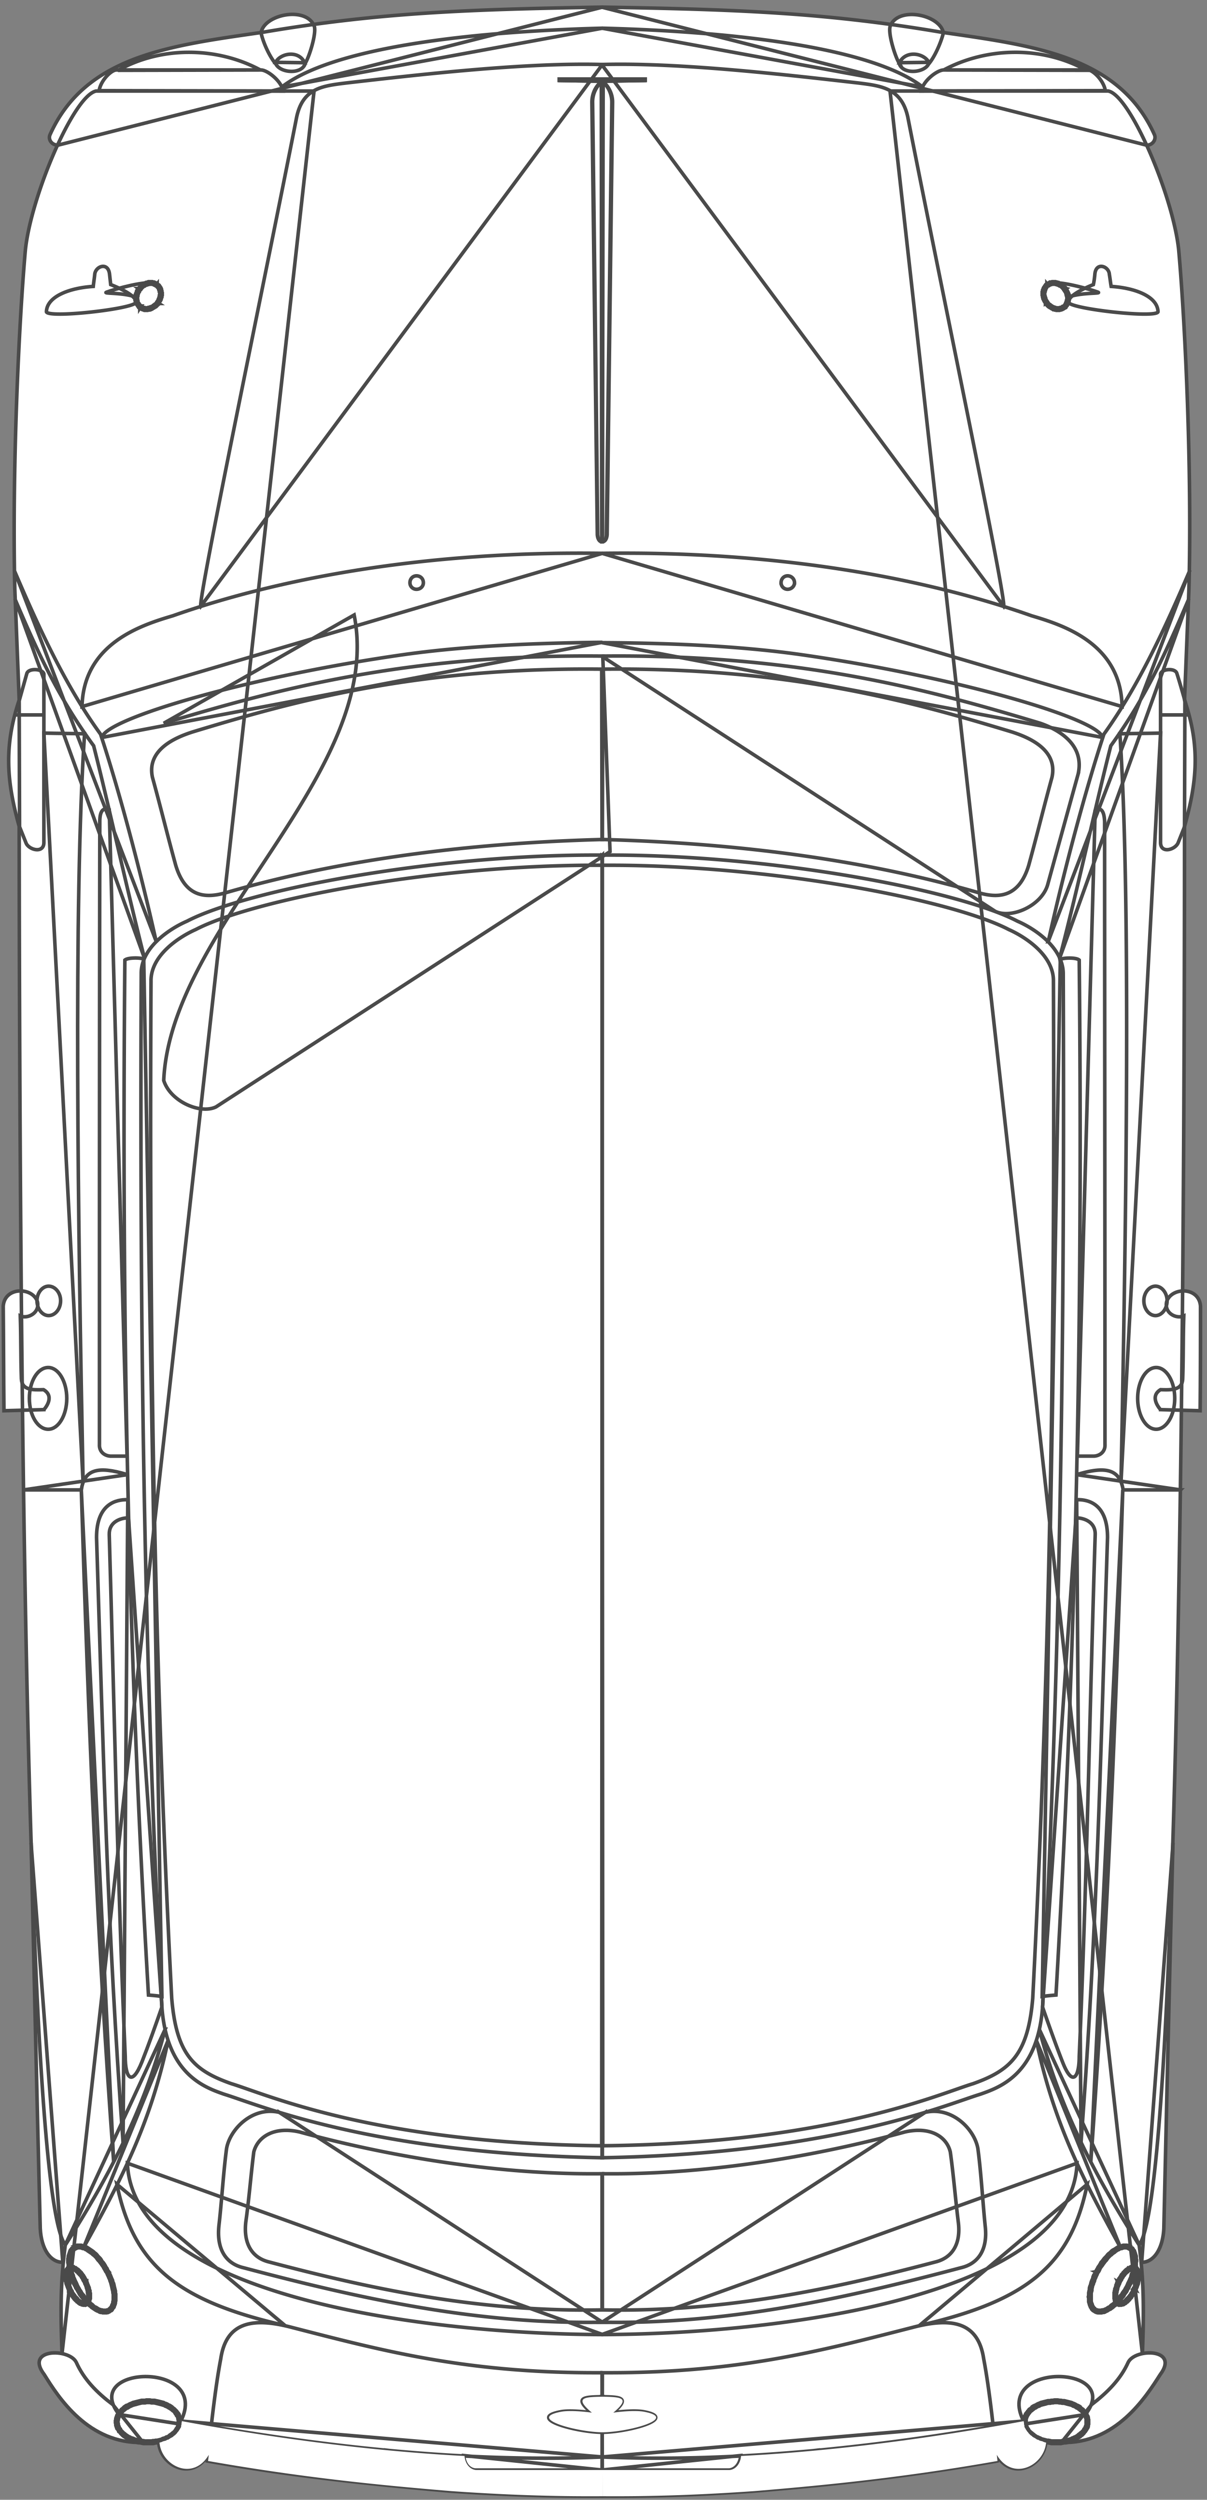 <svg xmlns="http://www.w3.org/2000/svg" viewBox="0 0 169 350">
  <rect x="0" y="0" width="169" height="350" fill="#808080" stroke="none"/>
  <g fill="none" fill-rule="evenodd">
    <path fill="#FFF" d="M63.094 348.788c7.27.51 14.035.763 21.254.713 7.22.05 13.983-.204 21.254-.713 11.133-.914 21.66-2.033 34.064-4.219l.46-.084c2.355 2.664 6.214.434 6.355-2.662l2.185.152c7.577.254 11.797-6.304 13.831-9.508 1.798-2.398-.317-3.328-2.49-2.898.171-4.848.236-8.552-.145-12.859 1.72.045 2.992-1.785 3.144-4.682.407-17.949.813-35.847 1.268-53.94 1.363-44.175 1.63-103.91 1.63-142.379 1.73-6.203 2.237-11.135 0-17.695l.61-15.406c.457-16.423-.508-37.32-1.424-47.592-.76-7.475-6.76-21.66-9.863-22.27l-.408-.052c-.254-1.474-1.729-2.847-2.389-2.898h-20.287c-.773.043-2.299 1.205-2.898 2.39-6.815-5.288-24.864-7.729-44.897-8.238-20.035.51-38.084 2.95-44.898 8.238-.6-1.185-2.125-2.347-2.899-2.39H16.264c-.66.051-2.135 1.424-2.389 2.898l-.408.051c-3.1.61-9.1 14.796-9.863 22.271-.916 10.271-1.88 31.17-1.424 47.592.203 5.135.406 10.271.611 15.406-2.238 6.56-1.73 11.492 0 17.695 0 38.468.266 98.204 1.63 142.378.454 18.094.861 35.992 1.267 53.941.152 2.897 1.424 4.727 3.144 4.682-.378 4.307-.316 8.011-.144 12.86-2.174-.43-4.289.5-2.49 2.897 2.033 3.204 6.254 9.762 13.83 9.508l2.185-.152c.141 3.096 4 5.326 6.356 2.662l.46.084c12.403 2.186 22.93 3.305 34.065 4.22"/>
    <path fill="#FFF" d="M84.395 323.417c16.402.299 30.88-2.547 46.629-6.713 2.287-.558 3.609-2.44 3.203-5.592-.406-3.253-.662-6.56-1.12-9.814-.507-2.135-2.796-3.61-6.355-2.795-9.601 2.64-25.746 6.043-42.357 5.847h-.047c-16.61.196-32.756-3.206-42.357-5.847-3.56-.814-5.848.66-6.405 2.795-.408 3.254-.662 6.56-1.121 9.814-.355 3.153.969 5.034 3.254 5.592 15.748 4.166 30.227 7.012 46.629 6.713h.047zm-.023-205.878c-20.823.56-38.16 3.255-52.6 7.424-3.104.915-5.797.56-7.12-3.813-1.321-4.831-1.931-7.475-3.255-12.305-.861-3.966 3.408-5.644 5.596-6.356 14.543-4.423 31.627-9.102 57.38-8.797 25.754-.305 42.836 4.374 57.379 8.797 2.186.712 6.457 2.39 5.592 6.356-1.32 4.83-1.931 7.474-3.254 12.305-1.32 4.373-4.066 4.728-7.117 3.813-14.441-4.17-31.78-6.864-52.601-7.424zM158.025 330.737c-1.02 2.279-2.733 4.053-4.83 5.711a3.138 3.138 0 0 1-.328.168 5.1 5.1 0 0 1-.717 1.279l.078.113.05.155.102.15.05.154v.153l.052.152v.66l-.051.153v.152l-.051.152-.101.155-.051.101-.104.152-.1.153-.101.101-.103.153-.102.101-.152.153-.152.101-.102.104-.152.099-.203.102-.153.103-.152.102-.205.051-.153.101-.406.102-.203.101-.203.051c7.066-.219 11.057-6.422 13.016-9.508 1.906-2.541-.5-3.343-2.49-2.933-.876.181-1.673.597-1.983 1.203M152.28 9.797h.049c.66.051 2.134 1.424 2.388 2.898l.408.051c1.438.283 3.497 3.48 5.37 7.574.865-.046 1.334-.831 1.039-1.472-4.946-11-16.702-12.436-29.551-14.296-.008-.039-.018-.078-.027-.116a2.465 2.465 0 0 0-.032-.115c-.013-.037-.025-.075-.041-.112a1.038 1.038 0 0 0-.047-.11c-.015-.036-.033-.071-.052-.108l-.059-.105h-.002a1.25 1.25 0 0 0-.064-.103c-.024-.034-.047-.068-.073-.101-.023-.033-.05-.066-.076-.098a1.878 1.878 0 0 0-.084-.097c-.029-.031-.056-.062-.088-.093-.031-.031-.06-.061-.093-.091l-.098-.088a1.745 1.745 0 0 0-.104-.085l-.105-.084h-.002l-.109-.079h-.002l-.116-.078c-.039-.025-.078-.05-.119-.074l-.123-.072-.125-.068-.131-.066-.13-.062-.137-.059-.137-.055-.141-.053-.142-.049-.143-.047-.146-.042-.147-.039-.148-.036-.151-.032-.15-.028-.15-.025-.153-.021-.15-.017-.152-.014-.151-.009-.152-.006-.15-.001-.149.002-.148.007-.147.01-.146.015-.145.019-.14.024-.141.027c-.047.011-.092.021-.137.033-.045.011-.09.024-.135.037a2.223 2.223 0 0 0-.132.041 2.213 2.213 0 0 0-.129.046 2.324 2.324 0 0 0-.248.105 2.684 2.684 0 0 0-.235.124c-.037.022-.074.046-.111.07-.035.024-.072.048-.106.074-.035.026-.07.052-.103.079a2.56 2.56 0 0 0-.19.173c-.031.031-.06.062-.087.095-.03.032-.057.066-.082.099-.028.035-.053.07-.079.105l-.07.11a1.45 1.45 0 0 0-.064.115c-13.004-1.79-24.582-2.162-40.36-2.423-15.779.261-27.355.633-40.361 2.423a1.858 1.858 0 0 0-.064-.115l-.071-.11a3.552 3.552 0 0 0-.16-.204 1.948 1.948 0 0 0-.277-.268c-.033-.027-.069-.053-.102-.079-.035-.026-.072-.05-.107-.074-.037-.024-.074-.048-.112-.07a2.123 2.123 0 0 0-.115-.064 2.204 2.204 0 0 0-.119-.06 3.337 3.337 0 0 0-.51-.192c-.045-.013-.09-.026-.135-.037-.044-.012-.089-.022-.136-.033l-.141-.027-.14-.024-.145-.019-.146-.015-.147-.01-.148-.007-.149-.002-.15.001-.153.006-.15.009-.152.014-.151.017-.152.021-.15.025-.151.028-.15.032-.149.036-.146.039-.147.042-.142.047-.143.049-.14.053-.137.055-.135.059-.133.062-.131.066-.125.068-.123.072c-.041.024-.08.049-.119.074l-.115.078-.111.079h-.002l-.106.084a4.327 4.327 0 0 0-.295.264c-.031.031-.058.062-.088.093l-.084.097c-.025.032-.052.065-.076.098a2.322 2.322 0 0 0-.136.204h-.002l-.059.105a1.73 1.73 0 0 0-.1.218c-.015.037-.027.075-.041.112a4.898 4.898 0 0 0-.031.115 1.14 1.14 0 0 0-.025.116C23.76 6.412 12.004 7.848 7.059 18.848c-.295.641.174 1.426 1.039 1.472 1.873-4.094 3.932-7.291 5.369-7.574l.408-.051c.254-1.474 1.729-2.847 2.389-2.898h.397c6.287-3.454 14.019-3.137 19.839 0h.1c.744 0 2.314 1.128 2.902 2.35 6.848-5.256 24.832-7.686 44.795-8.195 19.961.509 37.946 2.939 44.793 8.195.588-1.222 2.158-2.35 2.903-2.35h.101c5.819-3.137 13.551-3.454 19.84 0h.346M18.913 341.823l-.204-.05-.203-.052-.152-.1-.205-.052-.152-.102-.153-.103-.203-.102-.152-.099-.102-.104-.152-.1-.254-.255-.104-.153-.1-.1-.1-.154-.104-.152-.05-.1-.103-.156-.05-.152v-.152l-.05-.153v-.66l.05-.152v-.153l.05-.154.102-.15.051-.155.076-.113a5.151 5.151 0 0 1-.715-1.279 3.138 3.138 0 0 1-.328-.168c-2.098-1.658-3.813-3.432-4.83-5.71-.31-.607-1.108-1.023-1.985-1.204-1.99-.41-4.394.392-2.488 2.933 1.96 3.086 5.95 9.29 13.016 9.508l-.203-.05-.203-.102"/>
    <path fill="#FFF" d="M142.151 7.324c-3.51.013-6.975.879-9.957 2.473h19.74c-3.049-1.675-6.437-2.463-9.783-2.473zM36.5 9.797c-5.82-3.137-13.552-3.454-19.839 0H36.5zM148.819 39.897l.103.05.049.052.102.102.052.05.102.102.05.05.052.102.05.102.05.052.052.1.05.102.05.102.052.1.05.104v.1l.052.052v.203l.013.026.038.076v.116a.777.777 0 0 1 .316-.192 1.182 1.182 0 0 1 .107-.03l-.035.03a1.986 1.986 0 0 0-.388.437v.097l-.051.1v.205l-.051.05-.008.017c.002.01.004.023.008.034.713.915 12.254 2.187 12.508 1.272-.022-.914-.602-1.65-1.508-2.212-1.264-.783-3.156-1.23-5.051-1.347-.101-.56-.152-1.12-.254-1.68-.05-1.168-1.931-1.83-2.035.053-.051.457-.101.915-.203 1.372 0 0-.523.198-1.166.505-1.141-.31-2.543-.63-3.605-.73l.043.022.1.05h.052l.1.052.103.1.05.052"/>
    <path fill="#FFF" d="M148.515 43.05h.05l.102-.052h.05l.103-.102h.102l.05-.049.053-.053.048-.051.052-.05.052-.05v-.051l.051-.102.05-.051v-.051l.052-.051v-.102l.049-.05v-.153l.051-.051v-.407l-.051-.101v-.153l-.049-.05v-.102l-.052-.101v-.052l-.05-.102-.051-.051-.052-.102-.052-.049-.048-.102-.053-.051-.05-.103-.05-.05-.052-.051-.051-.101-.102-.052-.051-.05-.051-.051-.101-.051h-.05l-.103-.051-.101-.102h-.101l-.051-.05h-.152l-.103-.051h-.51l-.048.051h-.053l-.1.05h-.052l-.051.052-.05.05h-.103l-.049.051-.052.051-.051.051-.05.05-.051.052v.051l-.05.05-.051.101v.052l-.052.051v.101l-.051.052v.151l-.049.051v.407l.049.101v.153l.051.052v.101l.052.05v.102l.051.102.05.051.051.101.05.052.051.102.052.05.049.102.051.051.052.05.05.052.103.051.049.1h.051l.101.051.052.053.103.049.05.052h.051l.103.05h.05l.101.052h.051l.103.049h.406l.101-.049h.051M20.789 39.846h-.101l-.052.05h-.1l-.102.102-.103.05h-.049l-.101.052-.051.051-.05.05-.103.052-.052.102-.052.05-.049.05-.049.104-.054.049-.051.102-.052.05-.049.102-.05.051-.051.102v.052l-.052.1v.103l-.049.05v.152l-.051.102v.407l.051.051v.152l.049.052v.102l.052.049v.053l.051.049.05.102v.052l.049.049.052.052.051.05.054.053.049.049h.101l.052.052.049.05h.054l.101.052h.101l.101.049h.406l.103-.049h.051l.098-.052h.054l.102-.05h.051l.049-.052.103-.049.05-.053.103-.05h.052l.049-.101.103-.052.049-.05.052-.052.052-.049.049-.102.052-.052.051-.102.049-.05.052-.102.051-.051.05-.102v-.102l.052-.05v-.101l.051-.052v-.152l.049-.102v-.407l-.049-.051v-.152l-.051-.05v-.101l-.052-.053v-.051l-.05-.1-.051-.052v-.05l-.052-.052-.049-.05-.051-.051-.052-.052-.049-.05h-.104l-.049-.05-.051-.052h-.052l-.101-.05h-.052l-.051-.051h-.507l-.103.051h-.051"/>
    <path fill="#FFF" d="M19.06 42.388l.009-.034-.008-.016-.051-.051v-.204l-.053-.101v-.097a1.888 1.888 0 0 0-.388-.437l-.033-.03.015.004c.03.008.063.016.09.026a.764.764 0 0 1 .316.192v-.116l.04-.076.013-.026v-.203l.05-.051v-.101l.052-.103.05-.101.049-.102.05-.101.054-.101.05-.052.05-.102.052-.101.05-.051.1-.102.053-.05.104-.102.049-.051.1-.051.054-.051.102-.101.1-.052h.052l.142-.071c-1.06.099-2.462.42-3.605.729-.641-.307-1.166-.505-1.166-.505-.1-.457-.15-.915-.201-1.372-.106-1.882-1.985-1.221-2.035-.052-.102.56-.153 1.119-.256 1.679-1.893.118-3.787.564-5.05 1.347-.905.562-1.487 1.298-1.507 2.212.254.915 11.795-.357 12.508-1.272M162.547 94.353v23.542c-.05 1.677 1.985 1.118 2.442.152l.914-2.288v-.05c1.543-5.53 2.113-10.049.635-15.61a32.24 32.24 0 0 0-.635-2.086l.002-.075c-.34-1.212-.682-2.424-1.07-3.636-.202-.814-2.133-.66-2.288.051M163.413 182.216a1.58 1.58 0 0 1 .05-.13c-.013-1.105-.769-2.005-1.627-2.005-.865 0-1.627.915-1.627 2.033 0 .12.008.238.024.351.135.997.828 1.734 1.603 1.734.674 0 1.286-.556 1.524-1.355-.012-.12-.01-.246.006-.379a1.78 1.78 0 0 1 .047-.249"/>
    <path fill="#FFF" d="M164.339 197.418l1.125.03 2.625.073c.05-4.881.05-9.763.05-14.644a2.775 2.775 0 0 0-.061-.412c-.282-1.223-1.373-1.761-2.444-1.715-.914.039-1.812.505-2.172 1.336v.028a2.514 2.514 0 0 1-.103.73c.103 1.128 1.332 1.715 2.244 1.475.068-.018.135-.042.199-.07-.101 3.153-.051 5.645-.154 8.798a1.77 1.77 0 0 1-.141.673c-.201.444-.6.668-1.095.777-.332-1.756-1.321-3.027-2.475-3.027-1.424 0-2.594 1.932-2.594 4.322s1.17 4.322 2.594 4.322c1.082 0 2.016-1.114 2.402-2.696M148.662 134.267c.699-.2 2.166-.178 2.496.153.244 23.581.16 46.531-.305 69.456h2.389c.814-.05 1.576-.61 1.525-1.627 0-29.085-.051-58.118-.051-87.202-.051-1.01-.252-2.123-1.303-1.685-1.521 6.453-3.183 13.692-5 20.741.034.074.067.15.096.224.07-.029.13-.054.153-.06M148.82 288.688c1.373 3.558 2.34 2.236 2.34-.764 1.068-24.253 1.474-48.71 2.238-73.066.035-1.23-.734-1.879-1.582-2.16-.268-.089-.766-.14-1.156-.164a2001.35 2001.35 0 0 1-2.754 66.798c-.571.047-1.186.096-1.803.184a432.08 432.08 0 0 1-.078 1.545l-.004.054c.164.412.322.807.381.976.783 2.241 1.676 4.72 2.418 6.597M6.144 94.355v23.542c.05 1.677-1.984 1.118-2.441.152l-.915-2.288v-.051c-1.541-5.53-2.113-10.048-.632-15.61.179-.678.39-1.372.632-2.085l-.001-.075c.339-1.212.68-2.424 1.068-3.636.203-.814 2.135-.661 2.289.05M5.327 182.465c.017.133.019.259.007.379.237.799.848 1.355 1.522 1.355.777 0 1.471-.737 1.603-1.734.016-.113.024-.231.024-.351 0-1.118-.762-2.033-1.627-2.033-.858 0-1.613.9-1.625 2.005.017.043.035.086.049.13.021.085.037.168.047.249"/>
    <path fill="#FFF" d="M6.754 200.113c1.424 0 2.594-1.932 2.594-4.322s-1.17-4.322-2.594-4.322c-1.154 0-2.142 1.27-2.474 3.027-.494-.11-.893-.333-1.094-.777a1.768 1.768 0 0 1-.143-.673c-.103-3.153-.052-5.645-.154-8.797.067.027.133.05.2.069.913.24 2.142-.347 2.245-1.475a2.378 2.378 0 0 1-.082-.38 3.073 3.073 0 0 1-.021-.378c-.361-.831-1.258-1.297-2.174-1.336-1.068-.046-2.162.492-2.443 1.715-.03.13-.051.268-.063.412 0 4.88 0 9.763.05 14.644l2.628-.073 1.123-.03c.387 1.582 1.322 2.696 2.402 2.696M20.028 134.268c-.699-.201-2.166-.178-2.496.153-.243 23.58-.16 46.53.306 69.456h-2.39c-.815-.051-1.577-.611-1.526-1.627 0-29.085.051-58.118.051-87.202.051-1.011.252-2.123 1.305-1.685 1.52 6.453 3.181 13.692 5 20.74a4.902 4.902 0 0 0-.098.225 2.03 2.03 0 0 0-.152-.06M19.873 288.689c-1.373 3.558-2.339 2.236-2.339-.764-1.069-24.253-1.475-48.71-2.239-73.066-.035-1.231.737-1.879 1.584-2.16.266-.089.764-.141 1.155-.164a2004.04 2004.04 0 0 0 2.754 66.798c.572.047 1.185.096 1.802.184.026.513.053 1.029.078 1.545l.006.054a31.19 31.19 0 0 0-.38.976c-.786 2.241-1.678 4.719-2.42 6.597"/>
    <path stroke="#4A4A4A" stroke-width=".5" d="M84.345 121.15c23.289-.153 48.915 4.83 56.9 8.999 2.084.916 6.302 3.509 6.253 7.22.204 47.186-.357 93.05-2.898 142.422-.662 7.932-3.203 10.118-8.34 11.949-4.881 1.473-20.184 8.389-52.014 8.694l.099-179.284zm0-1.424c23.746-.153 49.933 4.983 58.118 9.254 2.137.915 6.409 3.559 6.409 7.373.203 48.15-.307 94.32-2.9 144.708-.712 9.357-5.948 11.187-8.694 12.152-4.983 1.526-20.796 8.34-52.982 8.899l.049-182.386zm-.1-27.864c27.61-.305 45.914 4.729 61.42 9.407 2.34.813 6.255 2.847 5.29 7.118a6495.179 6495.179 0 0 0-4.271 15.508c-.863 2.949-5.084 4.78-7.322 3.712L84.246 91.862zm0 1.83c25.83-.305 42.914 4.374 57.457 8.797 2.185.712 6.457 2.39 5.59 6.356-1.32 4.83-1.93 7.474-3.253 12.305-1.32 4.373-4.066 4.728-7.117 3.813-14.441-4.17-31.78-6.864-52.626-7.424l-.05-23.847zm.05 210.657c16.628.203 32.796-3.203 42.407-5.846 3.558-.815 5.847.66 6.355 2.794.457 3.255.713 6.56 1.119 9.815.406 3.152-.916 5.033-3.203 5.593-15.763 4.17-30.255 7.017-46.677 6.712v-19.068zm45.254-8.593c3.762-.864 6.914 2.389 7.373 5.084.457 3.458.66 7.22 1.016 10.78.408 3.356-.965 5.34-3.406 5.898-16.677 4.424-32.847 7.933-50.236 7.627l45.253-29.39zm-45.253 36.457c18.71.102 30.252-2.95 43.525-6.355 5.439-1.425 9.152-.764 9.914 4.423.916 4.779 1.576 11.847 1.88 14.288-12.404 2.186-22.93 3.305-34.065 4.22-7.271.508-14.035.762-21.205.712l-.05-17.288zm44.439-6.611c15.203-3.457 21.254-8.592 23.492-19.778l-23.492 19.778zm-44.49 1.273c27.05-.103 65.845-5.9 66.558-24l-66.557 24zm60.863-41.187c2.439 11.695 6.66 19.678 11.797 29.034l-11.797-29.034zm.406-1.576c3.05 11.746 8.34 21.355 14.033 30.305l-14.033-30.305zm1.272-152.336c2.289-10.271 5.287-21.457 7.779-28.982 4.83-6.712 8.594-14.898 12.05-22.982l-19.83 51.964zm1.576 2.39c2.746-10.627 5.086-21.558 7.17-29.745 4.83-6.711 7.474-12.508 10.93-20.593l-18.1 50.339zm8.746-35.237c-.152-8.898-8.391-11.44-12.66-12.711-14.137-4.983-34.474-9.101-60.152-8.746l72.812 21.457zm-16.576-14.033c.406-.915-8.95-45.66-13.424-68.49-.865-4.017-3.61-4.373-6.864-4.78-10.27-1.17-25.168-2.898-35.998-2.593l56.286 75.863zm-15.914-72.151h30.558c3.102.61 9.102 14.796 9.863 22.27.917 10.272 1.88 31.17 1.424 47.593-.203 5.135-.406 10.27-.611 15.406 2.238 6.56 1.73 11.492 0 17.695 0 65.185-.762 191.437-6.355 198.606.712 5.44.662 9.56.459 15.254L124.618 12.745zm27.812 326.332h-.357v-.406l-.051-.102-.05-.152-.052-.103-.048-.101-.104-.153-.051-.101-.101-.102-.102-.152-.101-.103-.153-.101-.101-.102-.153-.102-.101-.101-.153-.051-.152-.101-.152-.102-.205-.052-.153-.1-.152-.052-.203-.051-.203-.05-.203-.051-.153-.051-.203-.051h-.256l-.203-.051h-.203l-.203-.051h-.254v-.355h.254l.254.05h.203l.203.05h.254l.205.052.203.05.203.05.203.053.203.05.204.102.152.05.205.103.152.1.153.053.203.1.152.103.102.152.152.102.152.1.102.154.104.1.1.154.1.102.104.152.05.154.103.15.05.154v.153l.05.152v.305zm-4.576-3.05v.355h-.203l-.203.05h-.205l-.202.052h-.255l-.204.05-.152.052-.203.05-.203.05-.203.052-.155.052-.152.1-.203.052-.152.102-.153.1-.152.052-.102.1-.152.103-.102.102-.152.1-.103.104-.102.152-.102.102-.05.1-.102.154-.051.1-.05.104-.051.152-.051.102v.406h-.406l.05-.152v-.153l.05-.152v-.153l.052-.153.102-.151.05-.154.102-.152.102-.102.1-.153.103-.101.1-.153.154-.101.154-.102.1-.152.154-.103.203-.1.152-.052.153-.101.203-.102.152-.051.203-.102.205-.05.203-.052.204-.05.406-.102h.254l.205-.051h.203l.254-.05h.203zm-4.576 3.05h.406v.407l.05.153.052.1.05.153.05.103.103.1.05.154.102.1.102.103.103.1.152.103.102.102.152.102.102.102.152.1.153.104.152.05.203.1.152.052.155.102.609.153.152.05h.204l.255.05.202.052h.61v.356h-.66l-.204-.05-.254-.051h-.203l-.203-.052-.204-.051-.203-.101-.205-.051-.203-.051-.152-.101-.203-.051-.153-.102-.152-.102-.203-.102-.153-.1-.101-.103-.154-.101-.153-.153-.101-.101-.102-.154-.101-.101-.102-.153-.102-.152-.05-.101-.102-.154-.051-.152v-.152l-.05-.154v-.202l-.051-.153zm4.576 3.05v-.355h.66l.203-.051.256-.051h.203l.153-.05.609-.153.152-.102.153-.051.205-.101.152-.05.152-.103.153-.101.1-.102.154-.102.1-.102.154-.102.1-.101.204-.203.05-.153.105-.101.048-.103.053-.152.049-.101.05-.153v-.407h.358v.355l-.051.154v.152l-.05.152-.102.154-.051.1-.103.153-.1.153-.101.1-.104.155-.102.1-.152.154-.152.1-.102.104-.152.1-.203.102-.153.102-.152.102-.205.05-.152.102-.204.05-.203.052-.203.1-.203.052-.203.052h-.205l-.254.05-.203.05h-.711z"/>
    <path stroke="#4A4A4A" stroke-width=".5" d="M146.43 341.823c-.151 3.356-4.677 5.695-6.915 1.882l6.916-1.882zm-2.897-2.44c-5.034-8.848 13.982-8.39 8.44-1.323l-8.44 1.322zm9.304-2.696c2.237-1.728 4.069-3.559 5.137-5.949 1.016-1.983 7.219-1.932 4.473 1.73-2.033 3.203-6.254 9.762-13.83 9.507l4.22-5.288zm.56-18.609l.304.152-.1.255-.102.202-.101.255-.104.203-.05.255-.102.203-.051.203-.101.203-.051.255-.051.203v.204l-.051.204-.05.152v1.22l.05.153.05.152.052.102v.101l.1.153.052.102.05.05.052.103.1.05.054.102.102.051.1.051-.151.305-.104-.05-.152-.103-.102-.05-.101-.102-.102-.102-.05-.152-.102-.103-.051-.152-.051-.102-.05-.152-.051-.203-.051-.154v-.507l-.051-.204.05-.204v-.355l.052-.254.05-.203v-.205l.05-.202.103-.255.05-.203.052-.203.1-.255.103-.203.05-.254.102-.255.152-.203.104-.254zm0 5.644l.153-.305h.102l.1.05h.458l.102-.05h.152l.153-.05.1-.052.156-.05.15-.102.154-.103.153-.05.1-.102.153-.153.153-.1.152-.103.152-.152.305-.305.307-.305.1-.204.154-.204.152-.152.102-.203.152-.204.152-.202.102-.204.152-.254.102-.203.306.152-.103.253-.15.205-.104.253-.152.204-.153.203-.101.203-.153.204-.152.153-.152.203-.153.152-.152.204-.307.305-.152.152-.152.102-.153.152-.152.103-.203.152-.152.051-.153.101-.154.102-.15.051-.155.102-.152.05h-.152l-.153.051h-.56l-.151-.05-.152-.05zm4.729-3.61l-.306-.152.1-.255.103-.203.103-.205.102-.253.102-.204.05-.254.05-.203.103-.204.05-.203.05-.204.052-.202v-.204l.05-.203v-1.22l-.05-.153-.051-.102v-.152l-.051-.103-.05-.1-.102-.103-.051-.1-.05-.103-.102-.05-.051-.052-.103-.05-.1-.05.152-.358.102.051.152.103.102.101.1.05.103.153.05.102.102.102.05.152.052.152.05.154.05.152.052.152v.356l.05.153v.203l-.05.203v.407l-.051.204-.05.203v.203l-.051.255-.102.203-.05.204-.051.254-.102.203-.101.254-.051.204-.102.254-.152.254-.102.204zm0-5.645l-.152.357-.101-.052-.104-.05h-.457l-.102.05-.152.052h-.152l-.102.051-.152.101-.153.051-.154.102-.152.101-.102.103-.152.1-.152.103-.153.152-.152.102-.305.305-.154.203-.102.153-.152.152-.152.203-.153.204-.101.153-.153.203-.152.204-.101.253-.102.204-.154.203-.303-.152.1-.203.154-.255.1-.203.154-.204.152-.253.102-.205.152-.152.152-.203.153-.204.152-.152.152-.153.153-.203.154-.152.152-.103.153-.152.152-.152.152-.102.203-.102.153-.1.152-.103.154-.1.153-.053.152-.05.153-.052.152-.05.152-.05h.559l.154.05.152.05z"/>
    <path stroke="#4A4A4A" stroke-width=".5" d="M156.651 319.502c.609-1.373 1.627-2.238 2.236-1.932.66.253.61 1.626 0 3-.66 1.372-1.678 2.236-2.287 1.932-.611-.255-.611-1.627.051-3zm-.153-.052l.305.153-.051.102-.05.153-.051.102-.051.152-.053.101-.049.102v.152l-.052.103v.101l-.051.152v.101l-.051.103v.813l.051.102v.051l.051.051v.051l.052.05v.051l.049.051v.05h.053l.051.052h.051l-.155.356-.101-.051-.051-.052-.051-.05-.101-.05-.051-.102v-.051l-.051-.102-.051-.051-.051-.101v-.153l-.05-.102v-.864l.05-.101v-.153l.051-.101v-.154l.051-.102.051-.152.051-.101v-.152l.05-.102.051-.153.051-.153.103-.102zm.049 3.255l.155-.356.05.051h.204l.05-.051h.153l.05-.052.051-.05h.051l.102-.051.05-.051.102-.05.051-.051.05-.102.102-.051.051-.101.101-.051.053-.102.049-.051.103-.102.051-.102.102-.101.051-.102.05-.101.102-.102.051-.153.05-.101.051-.101.051-.154.355.154-.05.152-.102.102-.051.152-.05.102-.102.101-.051.152-.101.102-.051.102-.051.102-.101.102-.102.101-.051.102-.103.051-.051.101-.102.051-.048.101-.104.052-.102.102-.05.051-.102.05-.101.05-.051.052h-.102l-.051.051h-.101l-.102.05h-.304l-.102-.05h-.053zm2.492-2.084l-.355-.154.102-.102.05-.152.051-.101v-.103l.051-.151.051-.103.05-.152v-.101l.051-.102v-.103l.051-.152v-.203l.053-.102v-.457l-.053-.102v-.102l-.051-.101v-.051l-.051-.051v-.051l-.05-.05v-.052h-.051l-.051-.051v-.05h-.051l.153-.305h.05l.102.05.053.051.049.102.05.051.053.051.049.101v.052l.051.101.051.102v.152l.05.102v.559l-.05.102v.254l-.051.102v.101l-.051.153v.102l-.049.153-.053.102-.05.152-.049.152-.053.101-.051.153-.051.103zm-.05-3.204l-.153.305h-.101l-.051-.051h-.051l-.101.051h-.102l-.051.05h-.05l-.102.051-.051.052h-.051l-.103.05-.049.051-.053.102-.101.051-.051.05-.102.102-.05.051-.102.101-.051.102-.05.051-.102.101-.051.103-.051.101-.101.102-.051.152-.051.102-.101.102-.051.101-.051.153-.305-.153.049-.153.053-.101.051-.152.101-.102.051-.102.102-.153.051-.101.05-.101.102-.102.101-.102.051-.102.102-.05.051-.102.101-.102.051-.05.101-.103.102-.05.051-.051.101-.051.053-.102h.1l.103-.051.051-.05.102-.051h.152l.101-.051h.153l.101.051h.051l.102.051zM143.38 338.975c-19.83 3.661-40.321 5.848-59.083 5.034l59.083-5.034zm-59.133 6.864h17.845c.713-.05 1.526-.71 1.627-2.033l-19.472 2.033zm19.32-1.474h10.525c.713 0 .559-.457.51-1.322l-11.035 1.322zm2.44 0c-.05 1.424-.05 2.898-.05 4.322 2.39 0 4.678-1.982 4.678-4.322h-4.627zm-21.71-3.814c3.559 0 10.932-1.982 5.696-2.898-1.07-.152-2.746-.05-4.17.153 2.592-2.186.914-2.186-1.576-2.237l.05 4.982zm70.472-327.857c-.254-1.474-1.73-2.847-2.39-2.898h-20.286c-.916.051-2.847 1.525-3.101 2.95l25.777-.052zm-2.643-2.847c-6.304-3.509-14.084-3.203-19.982-.05l19.982.05zM84.246 1c18.66.305 31.372.762 47.54 3.508 12.967 1.881 24.866 3.305 29.848 14.34.305.66-.254 1.524-1.12 1.473L84.248 1.001zm.05 2.948c20.035.51 38.084 2.95 44.899 8.238L84.297 3.948zm41.592 4.882c-.558-.915-1.523-4.017-1.27-5.085 1.016-2.949 7.016-1.728 7.475.864-.408 1.577-1.322 3.51-2.086 4.373-.66 1.272-3.711 1.475-4.12-.152zm4.17-.102c-.711-1.322-3.254-1.728-4.12.051l4.12-.05zm-20.694 72.863a.91.91 0 0 0 .916.915c.508 0 .965-.406.965-.915a.965.965 0 0 0-.965-.966c-.51 0-.916.407-.916.966zM154.361 103.252c-.457-2.594-20.592-8.543-42.558-11.644-9.254-1.27-19.017-1.577-27.508-1.627l70.066 13.271zM84.295 75.846c.305 0 .61-.357.61-.966l.763-60.559c0-1.169-.509-2.237-1.324-2.898l-.049 64.423zm0-64.474l5.95-.1v-.204h-5.9l-.05.304zm81.61 86.744c-.359-1.27-.714-2.542-1.12-3.813-.204-.814-2.135-.66-2.289.051v23.542c-.05 1.677 1.984 1.118 2.441.152l.914-2.288.053-17.644zm-3.308 1.983h3.967-3.967zm-14.135 34.22c.612-.253 2.29-.253 2.645.103.508 49.218-.406 95.691-3.254 144.911-.61.05-1.272.102-1.932.203l2.541-145.217zm4.883-20.948c1.067-.457 1.27.66 1.32 1.678 0 29.083.051 58.116.051 87.201.051 1.016-.71 1.576-1.525 1.627h-2.338l2.492-90.507zm-3.713-70.982c.713.914 12.254 2.186 12.508 1.271-.05-2.186-3.305-3.355-6.559-3.558-.1-.56-.152-1.12-.253-1.68-.05-1.168-1.932-1.83-2.036.053-.05.456-.1.914-.203 1.371 0 0-3.76 1.425-3.457 2.543zm-.558.762l-.203-.254.048-.05.053-.052.05-.05.052-.051.05-.05v-.051l.051-.103.051-.05v-.051l.051-.05v-.103l.051-.05v-.154l.05-.05v-.407l-.05-.102v-.152l-.05-.05v-.103l-.052-.1v-.052l-.05-.102-.052-.05-.05-.103-.053-.05-.049-.102.305-.204.051.102.05.051.051.102.051.101.051.102.05.101.051.103v.101l.051.051v.203l.051.102v.458l-.05.101v.204l-.052.051-.05.102v.101l-.05.051-.052.101-.05.102-.052.051-.05.051-.05.102-.103.051-.05.05-.05.051zm.203-2.746l-.305.205-.053-.051-.048-.102-.05-.051-.054-.05-.05-.102-.102-.051-.05-.051-.052-.05-.1-.052h-.052l-.102-.05-.05-.051-.05-.051h-.103l-.05-.051h-.153l-.102-.05h-.509l-.049.05h-.053l-.1.05h-.052l-.05.052-.052.05h-.1l-.205-.253.102-.052.051-.05.101-.051.102-.052.051-.05h.205l.1-.05h.51l.101.05h.101l.102.05h.101l.051.051.102.051.101.05h.051l.102.052.101.101.051.051.104.051.048.051.102.102.053.05.101.102.051.051.051.101zm-2.696-.66l.204.255-.05.05-.052.052-.05.05-.052.05-.05.052v.05l-.05.052-.051.1v.052l-.051.05v.103l-.05.05v.153l-.051.05v.408l.05.1v.154l.05.05v.102l.052.05v.103l.05.102.052.05.05.102.05.05.052.103-.305.203-.05-.102-.051-.101-.051-.051-.052-.102-.05-.102-.05-.101-.052-.102v-.102l-.05-.101v-.153l-.052-.101v-.51l.051-.05v-.203l.051-.102.051-.051v-.101l.05-.102.051-.051.051-.102.051-.052.051-.1.05-.052.051-.05.102-.05.05-.052zm-.203 2.746l.305-.203.051.05.051.103.05.05.102.102.103.05.05.102h.05l.102.05.05.052.104.05.051.052h.05l.102.05h.051l.101.052h.051l.102.05h.406l.102-.05h.101l.102-.052h.05l.051-.05.051-.052h.104l.203.254-.102.051-.053.051-.099.05-.104.052h-.05l-.102.05h-.102l-.1.051h-.458l-.05-.05h-.204l-.104-.05h-.099l-.05-.052-.105-.05-.099-.051-.053-.051-.1-.051-.103-.05-.05-.051-.102-.051-.356-.356-.05-.102z"/>
    <path stroke="#4A4A4A" stroke-width=".5" d="M146.887 39.745c.967-.611 5.797.762 6.865 1.169.457.203-1.78.05-3.611.508-1.066.255-.355 1.678-1.627 1.88-2.287.053-3.203-2.541-1.627-3.557zm18.406 168.86h-8.033c-.457-2.746-2.187-3.457-6.508-2.135l14.54 2.136zm-5.134-26.491c0 1.17.76 2.085 1.627 2.085.865 0 1.627-.915 1.627-2.085 0-1.118-.762-2.033-1.627-2.033-.866 0-1.627.915-1.627 2.033zm-.866 13.678c0 2.39 1.17 4.322 2.594 4.322s2.594-1.932 2.594-4.322-1.17-4.322-2.594-4.322-2.594 1.932-2.594 4.322zm3.204 1.576l5.542.153c.05-4.881.05-9.763.05-14.644-.202-2.746-4.016-2.695-4.727-.661-.406 1.627 1.322 2.492 2.39 2.034-.101 3.152-.05 5.644-.154 8.797-.051 1.626-1.625 1.576-3.101 1.525-1.678 1.016 0 2.796 0 2.796zm-5.288 11.238c-1.017 32.948-2.236 63.1-4.474 94.015l4.474-94.015zm-5.847 91.37c2.289-30.863 2.695-52.727 3.71-84.71 0-4.73-2.693-5.34-4.32-5.288l.61 89.998zm-.711-87.455c1.117 0 2.746.559 2.695 2.338-.764 24.356-1.17 48.813-2.238 73.066 0 3-.967 4.323-2.34.763-.863-2.185-1.932-5.185-2.795-7.678l4.678-68.49zm6.305-4.933c.71-36.05 1.423-81.252-.153-104.845 1.88-.051 3.762-.051 5.694-.101l-5.541 104.946zm7.27 50.694c-.458 17.898-.864 35.797-1.27 53.746-.153 2.897-1.424 4.727-3.102 4.727l4.373-58.473zM84.247 75.846c-.307 0-.561-.357-.612-.966l-.761-60.56c0-1.168.507-2.236 1.322-2.897l.05 64.423zm0-64.474l-5.95-.101v-.203h5.899l.05.304zm.05 109.778c-23.29-.153-48.914 4.83-56.896 8.999-2.086.916-6.307 3.509-6.256 7.22-.254 47.186.355 93.05 2.898 142.422.663 7.932 3.153 10.118 8.338 11.949 4.883 1.473 20.188 8.389 52.018 8.694l-.102-179.284zm0-1.424c-23.797-.153-49.931 4.983-58.117 9.254-2.137.915-6.46 3.559-6.408 7.373-.203 48.15.307 94.32 2.898 144.708.713 9.357 5.95 11.187 8.696 12.152 4.982 1.526 20.797 8.34 52.98 8.899l-.05-182.386zm.102-27.864c-27.61-.305-45.914 4.729-61.475 9.407a147762568140850940 147762568140850940 0 0 0-1.015 22.626c.914 2.949 5.134 4.78 7.32 3.712l55.17-35.745zm0 1.83c-25.83-.305-42.914 4.374-57.457 8.797-2.188.712-6.457 2.39-5.594 6.356 1.322 4.83 1.932 7.474 3.256 12.305 1.32 4.373 4.016 4.728 7.117 3.813 14.442-4.17 31.779-6.864 52.625-7.424l.053-23.847zm-.053 210.657c-16.625.203-32.795-3.203-42.404-5.846-3.561-.815-5.848.66-6.406 2.794-.41 3.255-.662 6.56-1.12 9.815-.355 3.152.967 5.033 3.254 5.593 15.762 4.17 30.254 7.017 46.676 6.712v-19.068zm-45.252-8.593c-3.762-.864-6.914 2.389-7.373 5.084-.457 3.458-.66 7.22-1.068 10.78-.356 3.356 1.017 5.34 3.459 5.898 16.678 4.424 32.845 7.933 50.234 7.627l-45.252-29.39zm45.252 36.457c-18.762.102-30.303-2.95-43.523-6.355-5.44-1.425-9.153-.764-9.916 4.423-.914 4.779-1.575 11.797-1.88 14.288 12.405 2.186 22.93 3.254 34.014 4.22 7.325.508 14.086.762 21.256.712l.049-17.288zm-44.437-6.611c-15.254-3.457-21.254-8.592-23.543-19.778l23.543 19.778zm44.49 1.273c-27.051-.103-65.848-5.951-66.56-24l66.56 24zm-60.863-41.187c-2.442 11.695-6.661 19.678-11.848 29.034l11.848-29.034zm-.41-1.576c-3.047 11.746-8.336 21.355-14.032 30.305l14.033-30.305zm-1.268-152.336c-2.29-10.271-5.29-21.457-7.781-28.982-4.881-6.712-8.643-14.898-12.1-22.982l19.88 51.964zm-1.63 2.39c-2.692-10.627-5.032-21.558-7.116-29.745C8.23 97.71 5.535 91.913 2.078 83.828l18.15 50.339zM11.485 98.93c.203-8.898 8.44-11.44 12.71-12.711 14.137-4.983 34.425-9.101 60.15-8.746l-72.86 21.457zM28.11 84.896c-.406-.915 8.947-45.66 13.424-68.49.863-4.068 3.609-4.373 6.863-4.78 10.22-1.17 25.168-2.898 35.947-2.593L28.11 84.896zm15.863-72.151H13.466c-3.152.61-9.152 14.796-9.914 22.27-.916 10.272-1.883 31.17-1.474 47.593l.609 15.406c-2.186 6.56-1.73 11.492 0 17.695.05 65.185.762 191.437 6.457 198.606-.711 5.44-.66 9.56-.457 15.203L43.974 12.745zM16.162 339.077v-.152l.05-.153v-.152l.05-.153.052-.153.05-.151.102-.154.102-.152.05-.102.153-.153.103-.101.1-.153.152-.101.104-.102.152-.152.153-.103.152-.1.203-.052.152-.101.206-.102.15-.051.203-.102.205-.05.203-.052.203-.05.203-.051.204-.051.203-.051h.459l.254-.05h.203v.355h-.203l-.204.05h-.458l-.204.052-.406.102-.152.05-.203.05-.203.052-.155.052-.203.1-.152.052-.153.102-.152.1-.152.052-.153.1-.101.103-.153.102-.101.1-.104.104-.1.152-.103.102-.05.1-.102.154-.051.1-.051.104-.05.152-.051.102v.152l-.051.152v.102h-.355zm4.576-3.05h.254l.203.05h.459l.203.05.254.052.203.05.203.05.203.053.203.05.153.102.203.05.205.103.152.1.153.053.152.1.152.103.153.152.152.102.1.1.156.154.099.1.104.154.1.102.103.152.05.154.052.15.05.154.05.153.052.152v.305h-.356v-.254l-.052-.152v-.102l-.05-.152-.05-.103-.101-.101-.051-.153-.104-.101-.051-.102-.101-.152-.102-.103-.152-.101-.102-.102-.152-.102-.152-.101-.102-.051-.152-.101-.205-.102-.153-.052-.152-.1-.203-.052-.152-.051-.204-.05-.61-.153-.204-.051h-.406l-.203-.051h-.254v-.355zm4.576 3.05v.355l-.051.154-.051.152-.05.152-.051.154-.051.1-.102.153-.101.153-.104.1-.1.155-.154.1-.101.154-.152.1-.153.104-.152.1-.152.102-.153.102-.152.102-.205.05-.203.102-.153.05-.203.052-.203.1-.203.052-.203.052h-.254l-.203.05-.205.05h-.711v-.355h.457l.205-.051h.2l.206-.051h.203l.203-.05.203-.051.204-.051.152-.101.203-.052.152-.051.153-.101.205-.05.152-.103.102-.101.304-.204.102-.102.152-.102.102-.101.1-.102.052-.101.104-.153.05-.101.102-.103.05-.152.05-.101v-.153l.052-.152v-.255h.356zm-4.576 3.05h-.66l-.256-.05-.203-.05h-.204l-.203-.052-.203-.051-.203-.101-.205-.051-.203-.051-.15-.101-.206-.051-.152-.102-.203-.102-.152-.102-.153-.1-.152-.103-.104-.101-.152-.153-.1-.101-.103-.154-.152-.101-.051-.153-.102-.152-.101-.101-.051-.154-.051-.152-.051-.152v-.154l-.05-.202v-.153h.355v.153l.05.102v.152l.052.153.05.1.05.153.052.103.103.1.049.154.104.1.099.103.104.1.1.103.154.102.1.102.154.102.152.1.152.104.153.05.152.1.203.052.155.052.203.1.203.052.152.05.203.05h.203l.204.052h.205l.253.05h.407v.357z"/>
    <path stroke="#4A4A4A" stroke-width=".5" d="M22.213 341.823c.102 3.356 4.678 5.695 6.914 1.882l-6.914-1.882zm2.899-2.441c4.982-8.847-13.983-8.39-8.442-1.322l8.442 1.322zm-9.305-2.695c-2.29-1.728-4.068-3.56-5.137-5.95-1.015-1.982-7.27-1.931-4.472 1.73 1.982 3.204 6.2 9.763 13.83 9.508l-4.221-5.288zm-.56-18.61l.1.255.103.203.103.255.102.254.1.203.052.255.102.203.05.203.05.255.052.202.05.205.052.203v.254l.05.152v.966l-.05.152v.154l-.051.203-.051.1-.051.154-.051.152-.101.103-.102.152-.05.102-.102.1-.154.052-.102.102-.101.05-.153-.304.102-.051.05-.051.102-.102.053-.05.1-.103.052-.05.05-.102.052-.153.05-.101.05-.102.052-.152v-.153l.05-.152v-.865l-.05-.203v-.152l-.051-.204-.05-.204-.051-.254-.051-.204-.051-.203-.051-.203-.101-.254-.053-.204-.101-.203-.102-.255-.102-.202-.101-.255.305-.152zm0 5.645l-.153.05-.152.05h-.56l-.151-.05h-.154l-.151-.05-.154-.102-.152-.051-.204-.102-.152-.101-.152-.102-.153-.101-.152-.103-.152-.152-.153-.102-.152-.152-.154-.152-.153-.153-.152-.204-.152-.152-.153-.203-.152-.153-.152-.204-.153-.203-.101-.203-.153-.254-.103-.203-.152-.205-.102-.253.305-.152.1.203.154.254.103.204.152.202.102.204.152.203.153.152.1.204.154.153.152.203.152.153.155.152.15.153.152.152.155.102.1.1.154.154.152.102.152.05.153.103.152.1.102.052.154.05.152.052h.102l.152.05h.457l.102-.05h.1l.154.305zm-4.73-3.61l-.151-.254-.102-.204-.101-.254-.102-.204-.051-.254-.101-.203-.051-.254-.102-.204-.05-.254-.051-.204-.051-.203v-.203l-.051-.204v-.203l-.051-.204v-.56l.05-.202v-.153l.103-.304.05-.154.05-.152.052-.152.05-.102.102-.102.102-.153.102-.05.1-.101.103-.103.152-.051.152.357-.101.05-.102.05-.051.052-.101.05-.051.103-.101.1-.051.104-.051.1-.051.103-.051.152v.102l-.05.152v.153l-.051.152v.559l.05.154v.203l.05.203v.204l.052.202.05.204.052.203.05.204.102.203.05.254.102.204.102.253.102.205.1.203.103.255-.305.152zm0-5.645l.153-.05.102-.051h.61l.154.05.152.05.152.052.153.05.152.053.152.1.155.103.15.1.152.103.155.102.203.152.152.152.152.103.153.152.154.203.15.153.155.152.152.204.102.203.152.152.152.205.153.253.1.204.154.203.1.255.154.203-.305.152-.152-.203-.102-.204-.152-.253-.102-.204-.152-.203-.102-.153-.152-.204-.154-.203-.151-.152-.154-.204-.102-.152-.152-.153-.152-.152-.153-.102-.152-.152-.152-.103-.153-.1-.154-.103-.152-.101-.102-.102-.152-.051-.153-.101-.152-.051h-.102l-.152-.052-.102-.05h-.457l-.103.05-.102.052-.152-.357z"/>
    <path stroke="#4A4A4A" stroke-width=".5" d="M11.992 319.502c-.661-1.373-1.678-2.238-2.288-1.932-.611.253-.56 1.626.05 3 .66 1.372 1.679 2.236 2.288 1.932.612-.255.559-1.627-.05-3zm.152-.052l.05.102.051.153.05.153.054.102.049.152.053.101.05.152v.102l.05.154.05.101v.254l.053.102v.762l-.053.102v.051l-.05.102v.101l-.05.051-.05.102-.053.051-.05.102-.052.05-.05.05-.051.052-.102.051-.152-.356h.05l.05-.052.052-.05.05-.05v-.052l.052-.05v-.05l.05-.052v-.153l.05-.05v-.66l-.05-.103v-.204l-.05-.152v-.1l-.051-.104-.051-.152v-.102l-.051-.1-.05-.153-.051-.102-.052-.153-.05-.102.305-.153zm-.051 3.255h-.051l-.101.05h-.305l-.101-.05h-.102l-.051-.05-.101-.052h-.102l-.052-.05-.1-.05-.104-.103-.05-.05-.102-.053-.051-.1-.101-.052-.102-.1-.051-.052-.101-.102-.051-.1-.102-.102-.05-.102-.102-.102-.051-.102-.101-.152-.051-.101-.052-.102-.1-.152-.051-.102-.051-.152.305-.154.05.154.102.1.05.102.051.153.05.102.103.1.05.103.102.1.05.103.051.102.101.05.052.103.102.05.052.102.049.05.103.103.05.05.103.05.102.103h.1l.052.05.05.052h.153l.05.05h.203v-.05h.052l.152.356zm-2.49-2.084l-.051-.103-.052-.153-.051-.1-.05-.153-.05-.152-.053-.102-.048-.153v-.102l-.053-.153-.051-.1v-.255l-.051-.102v-.763l.05-.1v-.051l.052-.102v-.101l.053-.052.048-.101.053-.051.05-.051.05-.102.051-.051.052-.05h.102l.151.305h-.05l-.05.05v.05h-.051l-.051.053v.05l-.051.05v.052l-.052.05v.153l-.051.05v.662l.051.102v.253l.052.103v.102l.05.1.052.152v.103l.05.151.05.103.051.101.052.152.05.102-.304.154zm.05-3.204l.051-.05h.101l.103-.052h.152l.05.051h.204l.05.051.102.05.101.051h.052l.1.102.103.051.052.051.1.05.052.103.101.05.103.102.05.102.102.05.05.102.103.102.05.102.102.101.05.101.102.153.05.102.052.102.1.152.052.101.05.153-.304.153-.05-.153-.102-.1-.103-.205-.05-.152-.101-.102-.051-.1-.051-.104-.152-.152-.103-.102-.05-.1-.103-.052-.05-.102-.051-.05-.102-.05-.052-.103-.1-.05-.051-.05-.051-.053h-.101l-.051-.05h-.052l-.05-.05h-.101l-.051-.052h-.152l-.051.051h-.052l-.151-.305zM25.263 338.976c19.83 3.661 40.32 5.848 59.082 5.034l-59.082-5.034zm59.082 6.864H66.55c-.761-.05-1.525-.711-1.627-2.033l19.422 2.033zm-19.32-1.474H54.499c-.71 0-.507-.457-.507-1.322l11.033 1.322zm-2.389 0c0 1.424.049 2.898.049 4.322-2.439 0-4.676-1.982-4.676-4.322h4.627zm21.709-3.814c-3.558 0-10.931-1.982-5.693-2.898 1.017-.152 2.695-.051 4.17.153-2.594-2.186-.967-2.186 1.576-2.237l-.053 4.982zM13.873 12.695c.255-1.474 1.679-2.847 2.39-2.898H36.55c.865 0 2.848 1.525 3.102 2.949l-25.779-.051zm2.644-2.847c6.305-3.509 14.084-3.203 19.932-.051l-19.932.051zm67.828-8.847c-18.609.305-31.371.762-47.488 3.508C23.89 6.39 11.992 7.763 7.009 18.848c-.304.66.203 1.474 1.119 1.474L84.345 1.001zm0 2.948c-20.031.509-38.082 2.95-44.896 8.238l44.896-8.238zM42.753 8.831c.561-.915 1.526-4.017 1.272-5.085-1.016-2.949-7.067-1.78-7.475.864.356 1.577 1.323 3.509 2.086 4.373.66 1.272 3.711 1.475 4.117-.152zm-4.168-.102c.711-1.322 3.254-1.728 4.067.051l-4.067-.051zm18.813 72.863a.91.91 0 0 0 .916.915c.559 0 .965-.406.965-.915 0-.559-.406-.966-.965-.966-.51 0-.916.407-.916.966zm-43.117 21.661c.406-2.594 20.541-8.543 42.558-11.644 9.254-1.271 19.016-1.577 27.506-1.678l-70.064 13.322zm70.064-27.406c-.303 0-.609-.357-.66-.966-.203-20.187-.457-40.373-.711-60.61 0-1.118.508-2.186 1.322-2.847l.049 64.423zm-.049-64.474l-5.898-.101v-.203h5.898v.304zM2.687 98.117l1.068-3.813c.254-.814 2.237-.661 2.389.051v23.542c.053 1.677-2.084 1.118-2.49.152-.305-.763-.612-1.525-.916-2.288l-.051-17.644zm3.355 1.983H2.027h4.015zm14.084 34.169c-.558-.203-2.236-.203-2.642.153-.457 49.219.406 95.692 3.305 144.912.611.05 1.271.102 1.88.203l-2.543-145.268zm-4.83-20.898c-1.117-.457-1.322.661-1.322 1.678-.049 29.084-.049 58.117-.049 87.202-.052 1.016.711 1.576 1.524 1.627h2.34l-2.493-90.507zm3.713-70.982c-.713.915-12.254 2.187-12.508 1.272.051-2.187 3.305-3.356 6.559-3.559.051-.56.152-1.119.203-1.679.102-1.169 1.932-1.83 2.084.052.053.457.102.915.154 1.372 0 0 3.813 1.424 3.508 2.542zm.559.763l-.051-.051-.102-.05-.05-.051-.051-.102-.051-.051-.051-.102-.05-.051-.051-.101-.051-.051-.051-.101v-.102l-.051-.051v-.102l-.05-.102v-.661l.05-.101v-.102l.051-.051v-.101l.051-.103.051-.101v-.102l.051-.101.05-.102.153-.153.254.204-.051.102-.051.05v.102l-.051.051-.051.102-.05.051v.101l-.051.102v.152l-.051.051v.559l.051.051v.153l.051.102v.05l.05.052.051.05v.102l.051.051.051.05.051.051.05.051.051.051h.051l-.203.305zm-.203-2.746l.05-.101.051-.051.102-.102.051-.05.05-.102.204-.102.052-.051.102-.101.051-.052.101-.05h.102l.101-.051.051-.051h.102l.101-.051h.102l.051-.05h.558l.102.05h.152l.104.051.101.051.051.051.101.05.051.052-.203.254h-.051l-.05-.051-.051-.051h-.102l-.053-.051h-.05l-.102-.05h-.457l-.101.05h-.153l-.051.051h-.101l-.051.051-.102.051-.05.05h-.053l-.102.052-.048.05-.051.051-.102.051-.052.102-.051.05-.051.051-.051.102-.101.051-.254-.204zm2.644-.66l.102.051.051.05.101.051.051.051.051.101.05.052.051.101.051.051.051.102v.101l.051.051v.102l.05.102v.152l.051.101v.408l-.051.101v.153l-.05.101-.051.102v.102l-.051.101-.051.102-.051.051-.05.102-.051.101-.051.102-.305-.203.051-.102.051-.051.051-.102.051-.05v-.102l.05-.102.051-.051v-.101l.051-.051v-.254l.051-.102v-.203l-.051-.102v-.203l-.051-.051v-.102l-.051-.051v-.051l-.05-.101-.051-.051-.051-.051-.051-.051v-.051l-.051-.05-.101-.052-.051-.05.203-.254zm.254 2.745l-.051.051-.101.102-.051.101-.051.051-.101.102-.051.051-.102.051-.101.051-.053.05-.102.051-.099.051-.053.051-.101.05-.102.052h-.051l-.101.05h-.203l-.102.051h-.459l-.049-.051h-.101l-.104-.05h-.049l-.103-.052-.102-.05-.051-.051-.101-.051.203-.305.051.051.103.051.049.051h.053l.051.051h.15l.053.05h.406l.051-.05h.152l.051-.051h.101l.051-.051h.102l.051-.051.101-.051.053-.051.049-.051.103-.051.049-.05.053-.051.101-.051.051-.051.051-.05.051-.102.05-.051.305.203z"/>
    <path stroke="#4A4A4A" stroke-width=".5" d="M21.756 39.745c-.966-.61-5.797.762-6.865 1.17-.457.202 1.778.05 3.559.508 1.119.254.408 1.677 1.676 1.88 2.24.052 3.154-2.541 1.63-3.558zM3.296 208.606h8.087c.407-2.747 2.135-3.458 6.457-2.136l-14.543 2.136zm1.883-26.492c0 1.17.762 2.085 1.628 2.085.914 0 1.678-.915 1.678-2.085 0-1.118-.764-2.033-1.678-2.033-.866 0-1.628.916-1.628 2.034zm-1.067 13.678c0 2.39 1.17 4.322 2.644 4.322 1.424 0 2.594-1.932 2.594-4.322s-1.17-4.322-2.594-4.322c-1.474 0-2.644 1.933-2.644 4.323zm2.033 1.576l-5.592.153c-.051-4.88-.051-9.763-.101-14.644.203-2.746 4.066-2.695 4.779-.66.406 1.626-1.373 2.491-2.391 2.033.101 3.152.05 5.644.153 8.797.05 1.626 1.627 1.576 3.103 1.525 1.726 1.016.049 2.796.049 2.796zm5.238 11.238c1.016 32.948 2.237 63.1 4.526 94.015l-4.526-94.014zm5.848 91.37c-2.238-30.863-2.695-52.727-3.713-84.71 0-4.729 2.746-5.339 4.373-5.288l-.66 89.998zm.762-87.455c-1.118 0-2.746.56-2.696 2.338.713 24.356 1.17 48.813 2.239 73.066 0 3 .914 4.323 2.338.763.865-2.185 1.933-5.185 2.796-7.678l-4.677-68.489zm-6.356-4.933c-.714-36.049-1.374-81.252.203-104.845-1.931-.05-3.763-.05-5.696-.1l5.493 104.945zm-7.271 50.694c.406 17.899.814 35.797 1.27 53.746.154 2.897 1.425 4.727 3.154 4.727l-4.424-58.473zm79.98-182.435c.358 0 .61-.358.662-.967.254-20.187.51-40.373.764-60.61 0-1.118-.562-2.186-1.323-2.847l-.103 64.423zm.052-64.475l5.948-.1v-.204h-5.948v.304z"/>
    <path fill="#FFF" d="M66.657 345.838c-.604-.042-1.28-.523-1.534-1.474a3 3 0 0 1-.087-.494 254.531 254.531 0 0 1-10.89-.81c-8.13-.77-16.341-1.911-24.47-3.315a366.912 366.912 0 0 1-4.234-.756l.029.088-.051.152v.203l-.05.153v.152l-.051.152-.102.155-.051.1-.101.153-.102.153-.101.1-.102.154-.254.254-.154.1-.102.105-.152.099-.203.102-.152.103-.153.102-.203.05-.152.102-.203.05-.205.052-.204.1-.203.052-.09.024c.297 3.259 4.706 5.453 6.905 1.705-.037.33-.072.62-.102.865 12.405 2.186 22.93 3.305 34.065 4.219 7.269.509 14.03.763 21.199.713l.002-3.663H66.657M105.602 348.788c11.133-.914 21.66-2.033 34.064-4.22a62.63 62.63 0 0 1-.101-.864c2.199 3.748 6.605 1.554 6.904-1.705l-.09-.024-.203-.051-.203-.101-.205-.051-.203-.051-.152-.101-.204-.051-.152-.102-.152-.103-.203-.102-.153-.1-.101-.103-.155-.101-.152-.153-.102-.101-.101-.153-.102-.101-.101-.153-.102-.152-.051-.101-.101-.155-.051-.152v-.152l-.051-.153v-.203l-.05-.152.029-.088c-1.408.26-2.82.512-4.235.756-8.128 1.404-16.34 2.545-24.47 3.316-3.651.348-7.285.62-10.89.809a2.999 2.999 0 0 1-.087.494c-.254.95-.93 1.432-1.533 1.474H84.399l.004 3.663c7.166.05 13.929-.204 21.199-.713M84.395 340.55c3.578-.016 10.86-1.985 5.648-2.897-1.068-.152-2.748-.051-4.17.152 2.565-2.164.948-2.185-1.5-2.234-2.5.049-4.068.07-1.5 2.234-1.474-.203-3.152-.304-4.17-.152-5.214.912 2.067 2.88 5.645 2.898h.047"/>
  </g>
</svg>
